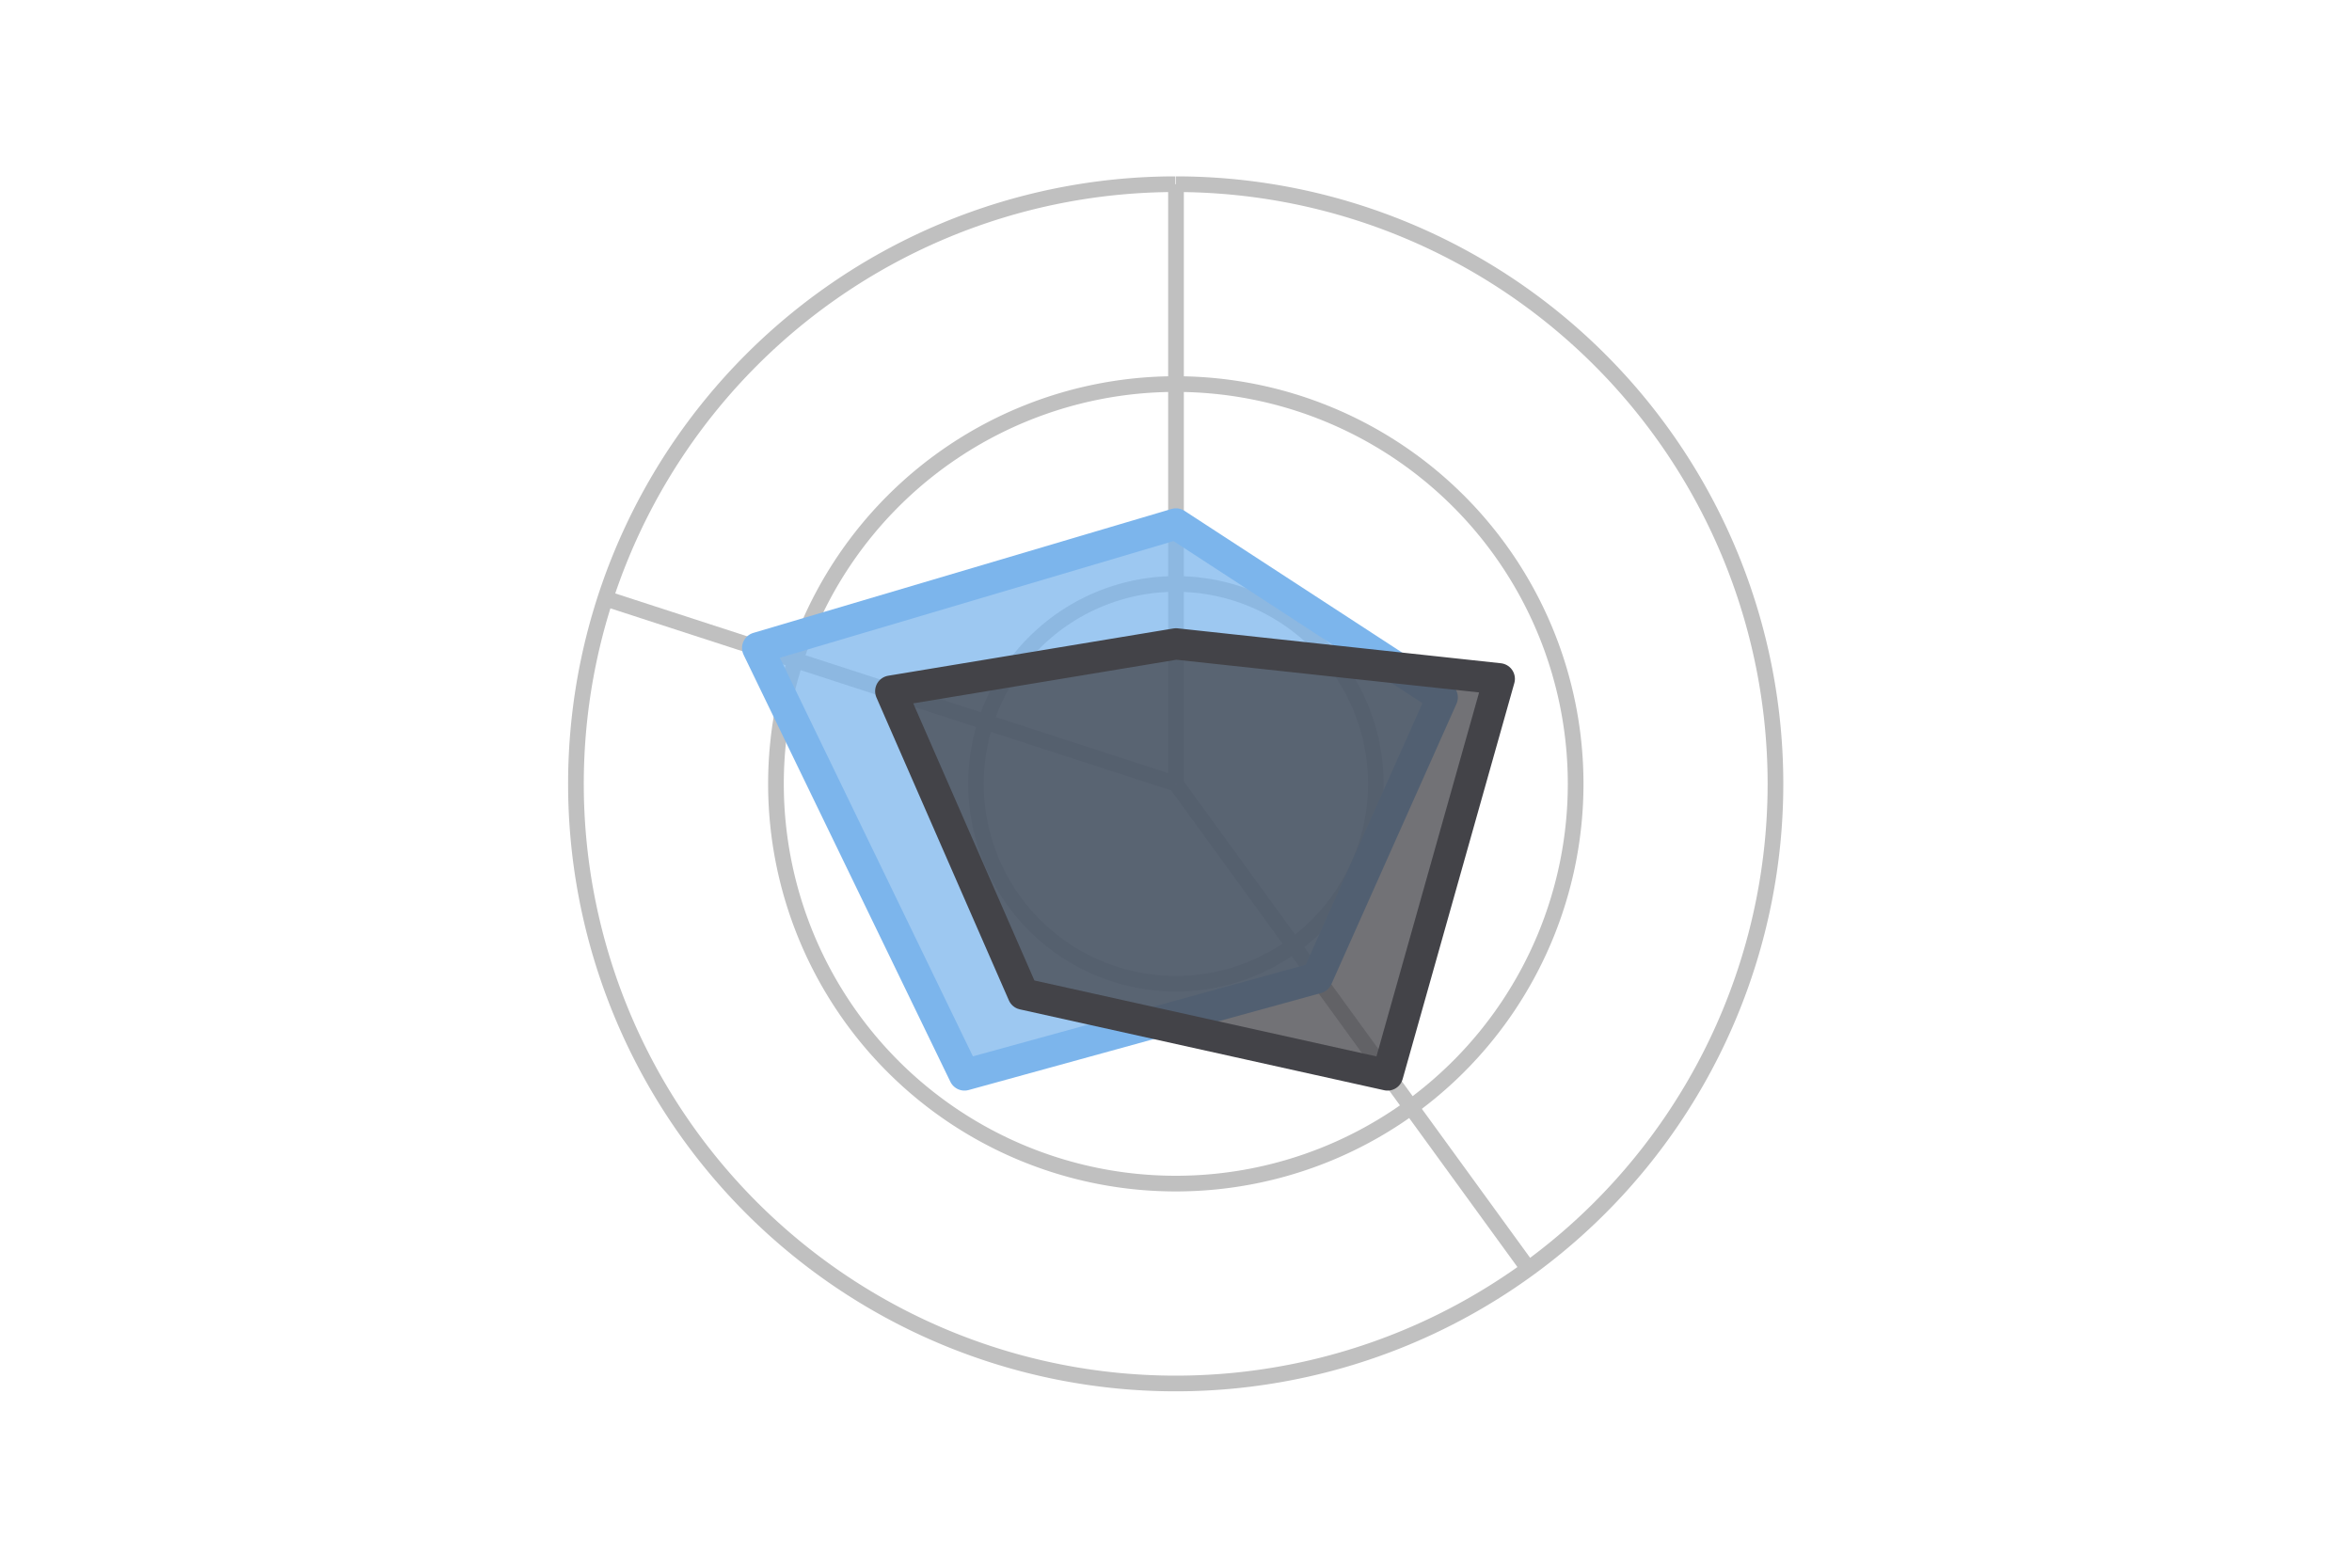 <svg xmlns="http://www.w3.org/2000/svg" xmlns:xlink="http://www.w3.org/1999/xlink" style="font-family:&quot;Lucida Grande&quot;,&quot;Lucida Sans Unicode&quot;,Arial,Helvetica,sans-serif;font-size:12px" width="150" height="100" version="1.1"><desc>Created with Highstock 2.0.4-modified</desc><defs><clipPath id="highcharts-1"><rect width="130" height="90" x="0" y="0"/></clipPath></defs><rect width="150" height="100" x="0" y="0" fill="#FFF" class="highcharts-background" strokeWidth="0"/><g class="highcharts-grid" zIndex="1"><path fill="none" stroke="silver" stroke-width="1" d="M 75 50 L 97.483 80.945" opacity="1" zIndex="1"/><path fill="none" stroke="silver" stroke-width="1" d="M 75 50 L 38.622 38.18" opacity="1" zIndex="1"/><path fill="none" stroke="silver" stroke-width="1" d="M 75 50 L 75 11.75" opacity="1" zIndex="1"/></g><g class="highcharts-grid" zIndex="1"><path fill="none" stroke="silver" stroke-width="1" d="M 75 11.75 A 38.25 38.25 0 1 1 74.962 11.75 M 75 50 A 0 0 0 1 0 75 50" opacity="1" zIndex="1"/><path fill="none" stroke="silver" stroke-width="1" d="M 75 24.5 A 25.5 25.5 0 1 1 74.975 24.5 M 75 50 A 0 0 0 1 0 75 50" opacity="1" zIndex="1"/><path fill="none" stroke="silver" stroke-width="1" d="M 75 37.25 A 12.75 12.75 0 1 1 74.987 37.25 M 75 50 A 0 0 0 1 0 75 50" opacity="1" zIndex="1"/><path fill="none" stroke="silver" stroke-width="1" zIndex="1"/></g><g class="highcharts-series-group" zIndex="3"><g class="highcharts-series" clip-path="url(#highcharts-1)" transform="translate(10,5) scale(1 1)" visibility="visible" zIndex=".1"><path fill="rgba(124,181,236,0.75)" d="M 65 28.425 L 81.976 39.484 L 73.993 57.378 L 51.51 63.567 L 38.323 36.332 L 65 28.425 L 65 45" zIndex="0"/><path fill="none" stroke="#7cb5ec" stroke-linecap="round" stroke-linejoin="round" stroke-width="2" d="M 65 28.425 L 81.976 39.484 L 73.993 57.378 L 51.51 63.567 L 38.323 36.332 L 65 28.425" zIndex="1"/><path fill="none" stroke="rgba(192,192,192,0)" stroke-linejoin="round" stroke-width="22" d="M 55 28.425 L 65 28.425 L 81.976 39.484 L 73.993 57.378 L 51.51 63.567 L 38.323 36.332 L 65 28.425 L 75 28.425" class="highcharts-tracker" visibility="visible" zIndex="2"/></g><g class="highcharts-series" clip-path="url(#highcharts-1)" transform="translate(10,5) scale(1 1)" visibility="visible" zIndex=".1"><path fill="rgba(67,67,72,0.75)" d="M 65 36.075 L 85.614 38.302 L 78.49 63.567 L 55.257 58.409 L 46.811 39.09 L 65 36.075 L 65 45" zIndex="0"/><path fill="none" stroke="#434348" stroke-linecap="round" stroke-linejoin="round" stroke-width="2" d="M 65 36.075 L 85.614 38.302 L 78.49 63.567 L 55.257 58.409 L 46.811 39.09 L 65 36.075" zIndex="1"/><path fill="none" stroke="rgba(192,192,192,0)" stroke-linejoin="round" stroke-width="22" d="M 55 36.075 L 65 36.075 L 85.614 38.302 L 78.49 63.567 L 55.257 58.409 L 46.811 39.09 L 65 36.075 L 75 36.075" class="highcharts-tracker" visibility="visible" zIndex="2"/></g></g><g class="highcharts-tooltip" zIndex="8" style="cursor:default;padding:0;white-space:nowrap"><path fill="none" stroke="#000" stroke-width="5" d="M 3 0 L 13 0 C 16 0 16 0 16 3 L 16 13 C 16 16 16 16 13 16 L 3 16 C 0 16 0 16 0 13 L 0 3 C 0 0 0 0 3 0" isShadow="true" opacity=".05" transform="translate(0,-9999) translate(1, 1)"/><path fill="none" stroke="#000" stroke-width="3" d="M 3 0 L 13 0 C 16 0 16 0 16 3 L 16 13 C 16 16 16 16 13 16 L 3 16 C 0 16 0 16 0 13 L 0 3 C 0 0 0 0 3 0" isShadow="true" opacity=".1" transform="translate(0,-9999) translate(1, 1)"/><path fill="none" stroke="#000" stroke-width="1" d="M 3 0 L 13 0 C 16 0 16 0 16 3 L 16 13 C 16 16 16 16 13 16 L 3 16 C 0 16 0 16 0 13 L 0 3 C 0 0 0 0 3 0" isShadow="true" opacity=".15" transform="translate(0,-9999) translate(1, 1)"/><path fill="rgba(249, 249, 249, .85)" d="M 3 0 L 13 0 C 16 0 16 0 16 3 L 16 13 C 16 16 16 16 13 16 L 3 16 C 0 16 0 16 0 13 L 0 3 C 0 0 0 0 3 0" transform="translate(0,-9999)"/></g></svg>